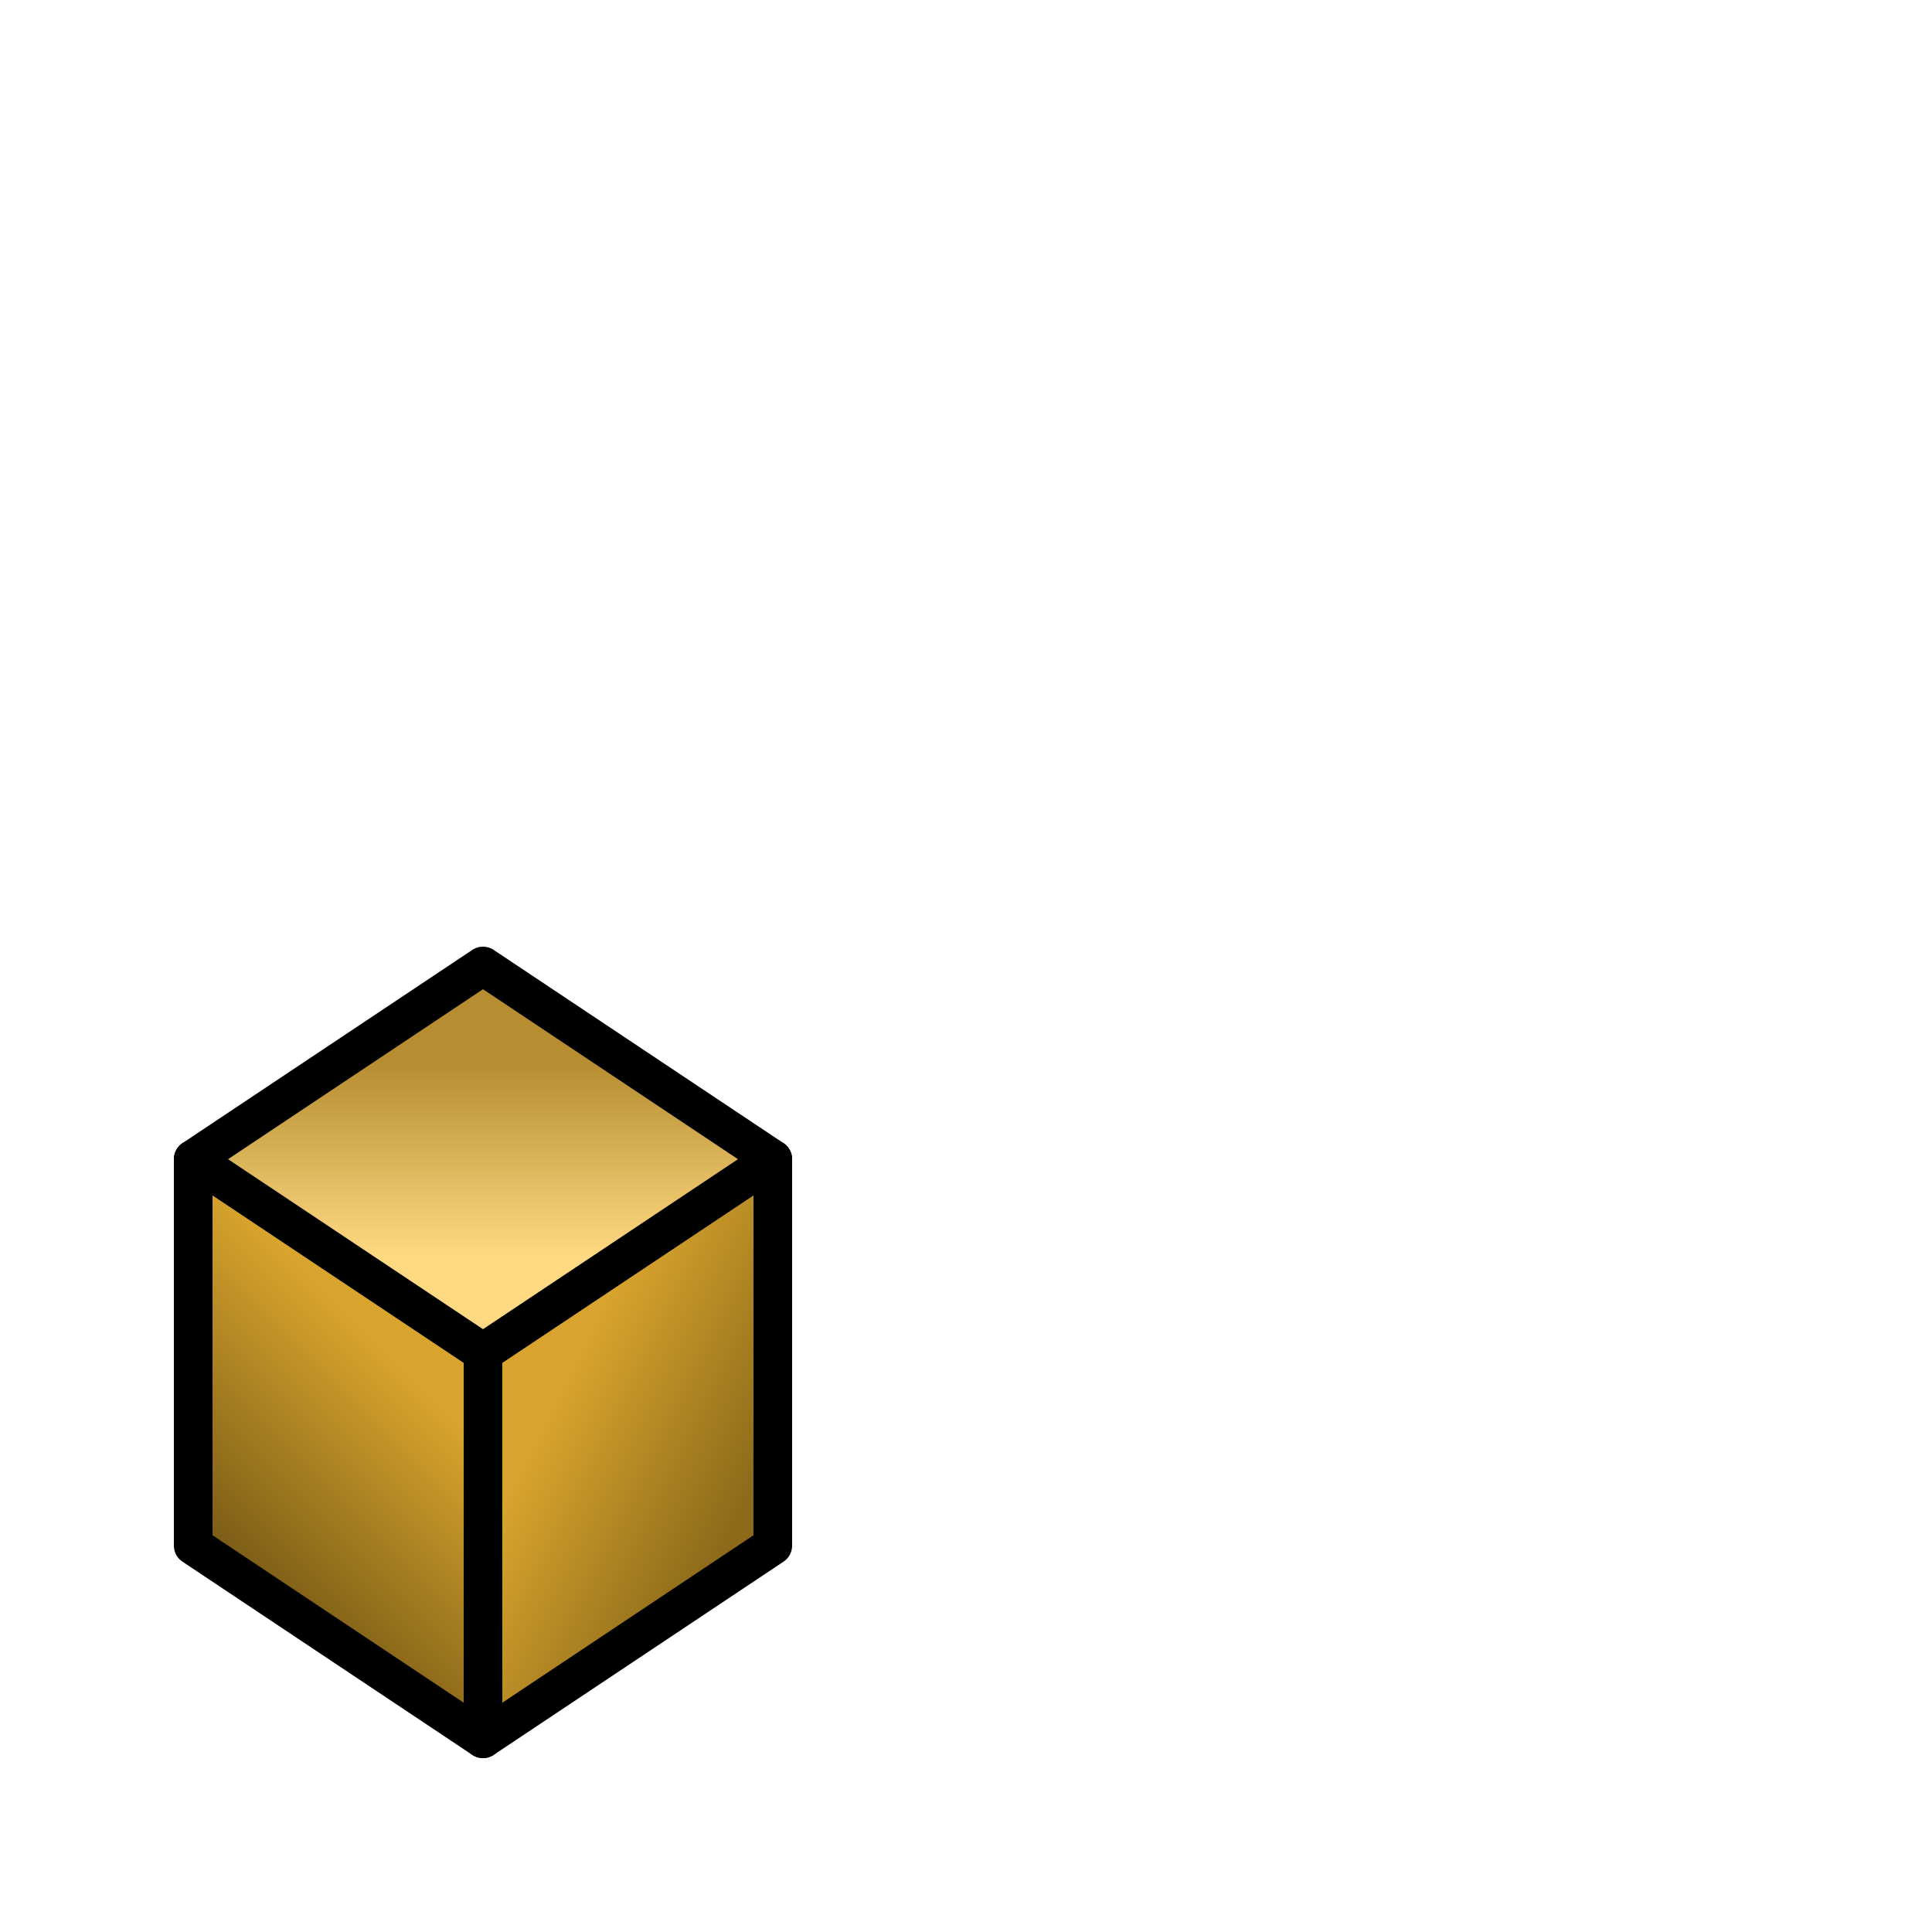 <svg height="100" viewBox="0 0 100 100" width="100" xmlns="http://www.w3.org/2000/svg" xmlns:xlink="http://www.w3.org/1999/xlink"><linearGradient id="a" gradientUnits="userSpaceOnUse" x1="30" x2="40" y1="70" y2="75"><stop offset="0" stop-color="#d8a42d"/><stop offset="1" stop-color="#8c6a1a"/></linearGradient><linearGradient id="b" gradientUnits="userSpaceOnUse" x1="20" x2="10" y1="70" y2="80"><stop offset="0" stop-color="#d8a42d"/><stop offset="1" stop-color="#755815"/></linearGradient><linearGradient id="c" gradientUnits="userSpaceOnUse" x1="25" x2="25" y1="55" y2="65"><stop offset="0" stop-color="#b68d30"/><stop offset="1" stop-color="#ffd982"/></linearGradient><g stroke="#000" stroke-linecap="round" stroke-linejoin="round" stroke-width="2"><path d="m25 90v-20l-15-10v20z" fill="url(#b)"/><path d="m25 70 15-10v20l-15 10z" fill="url(#a)"/><path d="m40 60-15-10-15 10 15 10z" fill="url(#c)"/></g></svg>